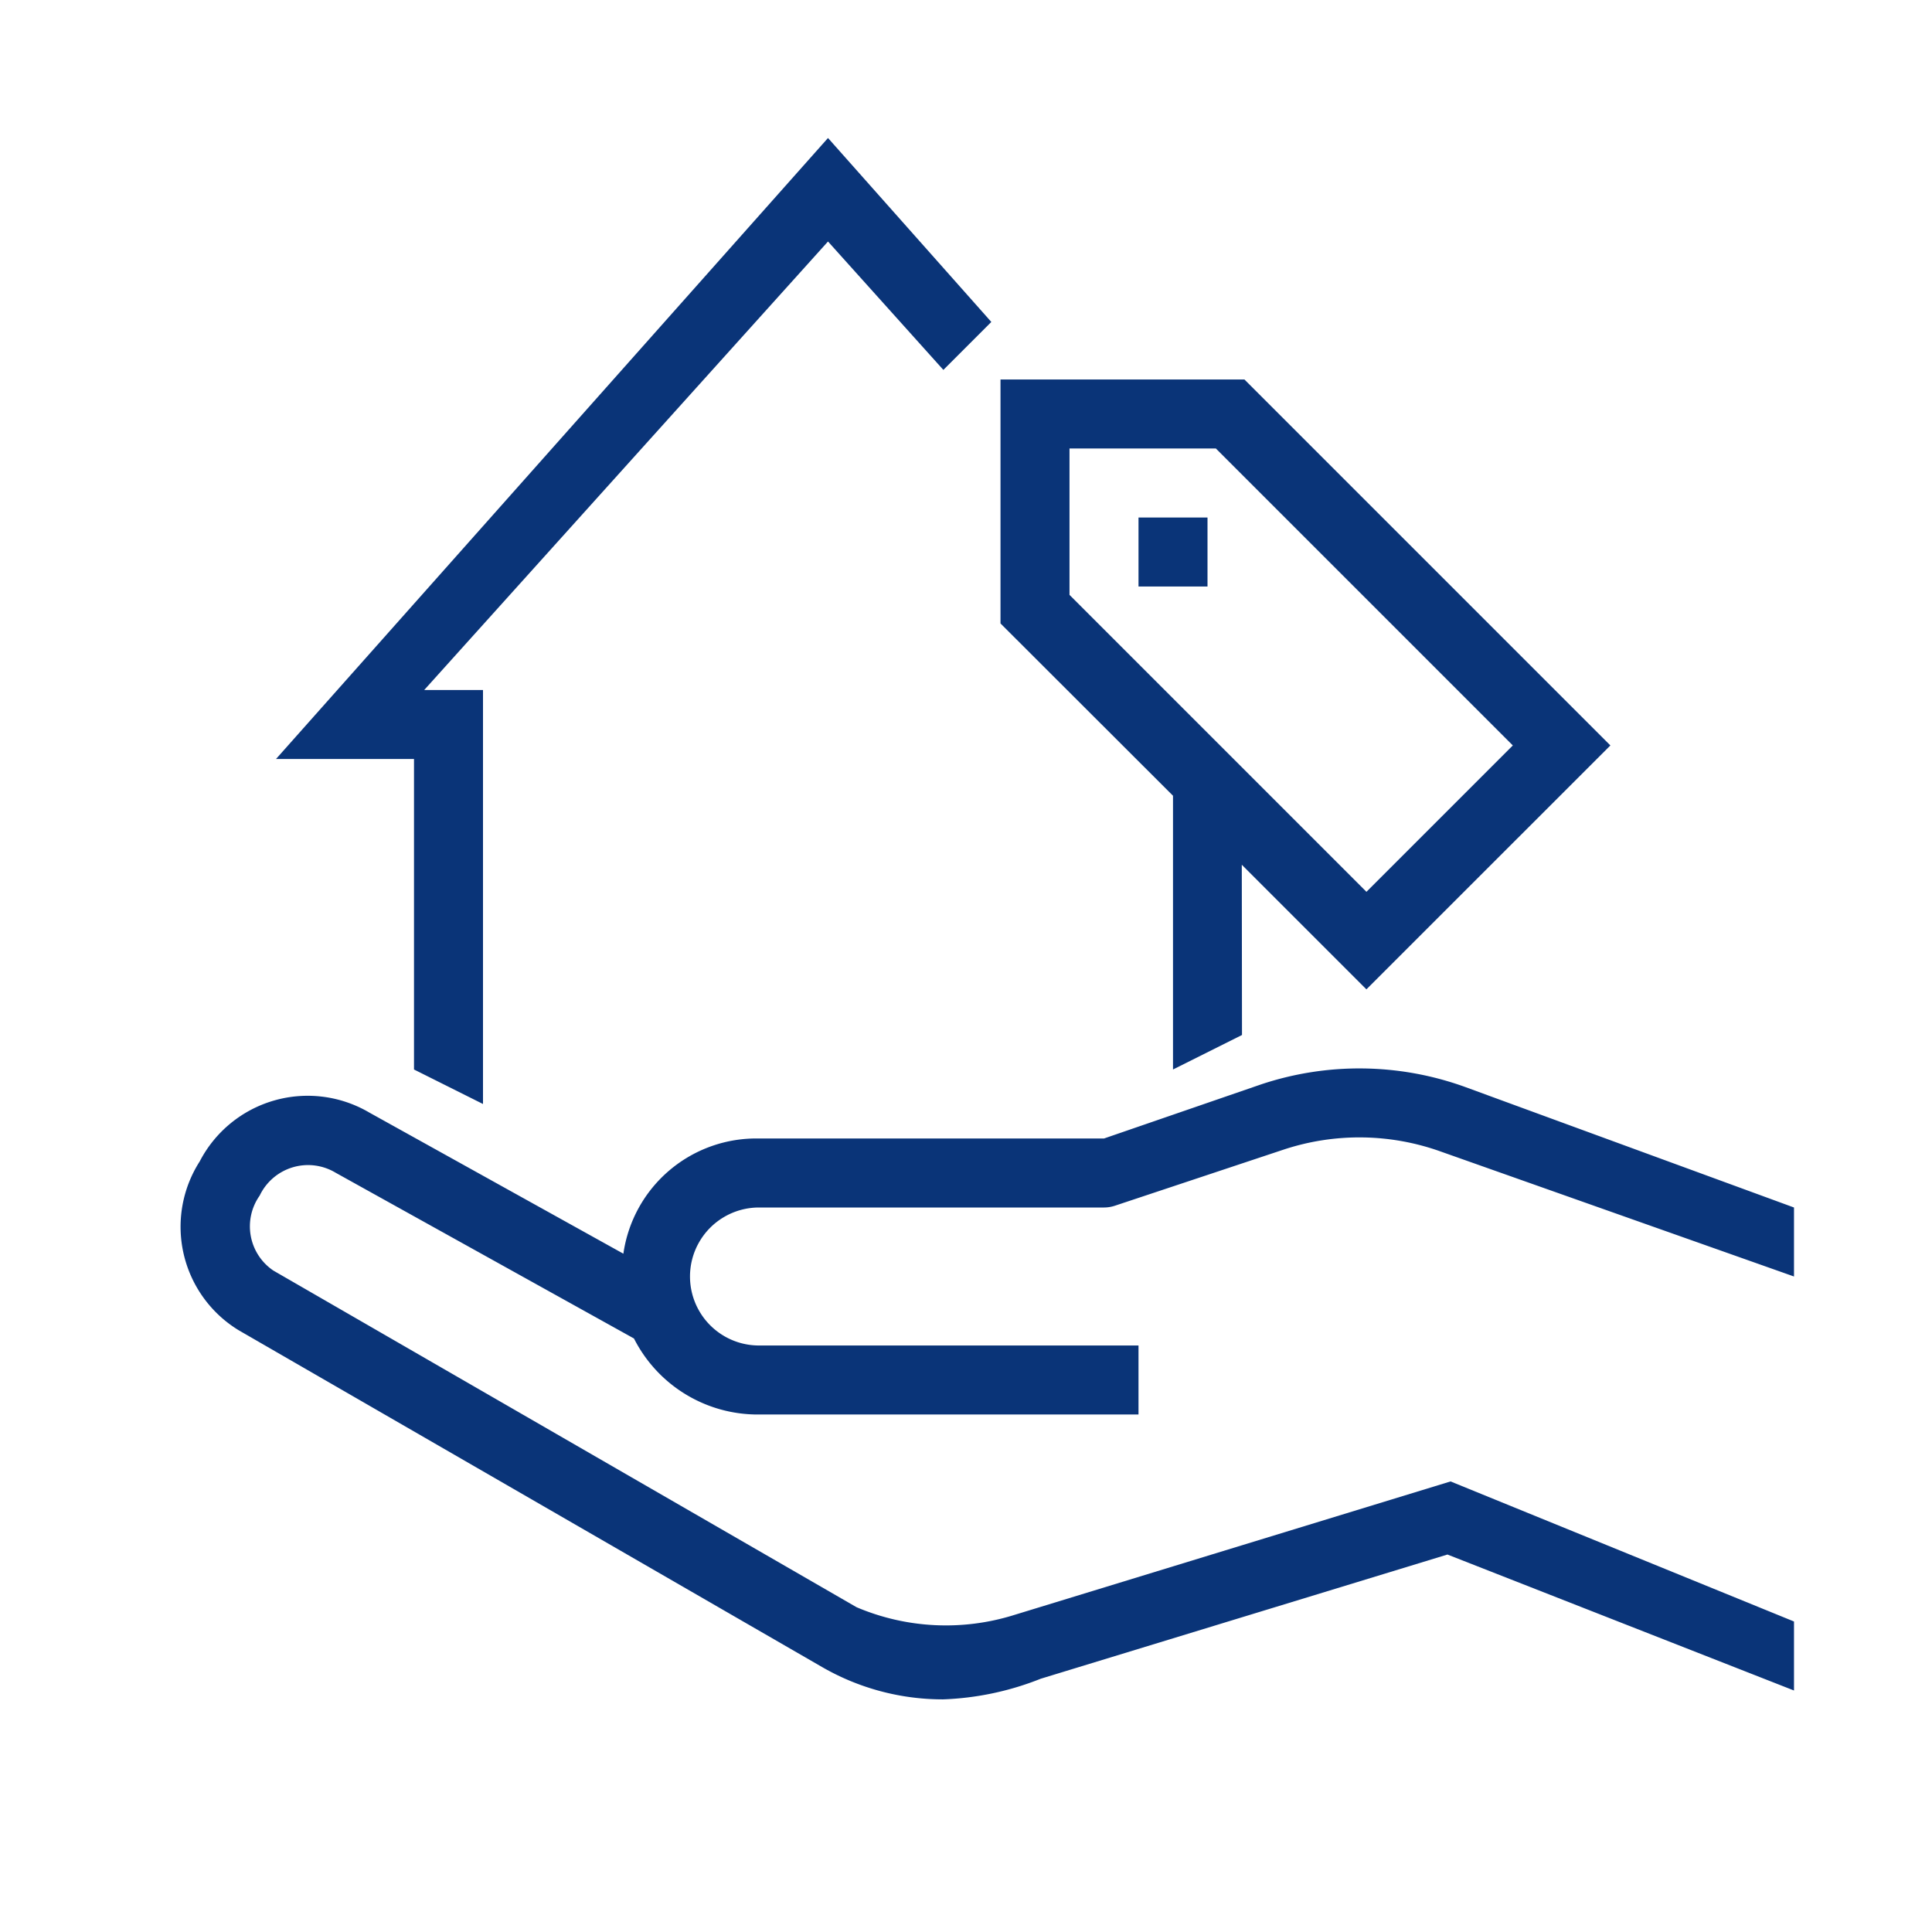 <svg id="Digital_Print_Icon" data-name="Digital Print Icon" xmlns="http://www.w3.org/2000/svg" viewBox="0 0 56 56"><defs><style>.cls-1{fill:#0a3478;}</style></defs><path class="cls-1" d="M6.922,38.56l16.903,9.758a7.003,7.003,0,0,0,3.508.939,8.441,8.441,0,0,0,2.833-.598l11.789-3.6L52,49V47l-9.955-4.06L29.4,46.81a6.621,6.621,0,0,1-4.574-.225L7.925,36.829a1.546,1.546,0,0,1-.398-2.174A1.553,1.553,0,0,1,9.73,33.993l8.646,4.804A4.021,4.021,0,0,0,22,41H33V39H22a2,2,0,0,1,0-4H32a1.015,1.015,0,0,0,.315-.051l4.87-1.62a6.995,6.995,0,0,1,4.585.052L52,37V35l-9.551-3.5a9.005,9.005,0,0,0-5.897-.068L32,33H22a3.891,3.891,0,0,0-3.931,3.339l-7.366-4.092a3.525,3.525,0,0,0-4.914,1.417A3.512,3.512,0,0,0,6.922,38.56ZM24,4l4.734,5.332-1.39,1.39L24,7,12.296,20H14V32l-2-1V22H8ZM46.678,21.607,36.071,11H29v7.071l5,4.994V31l2-1-.006-4.935,3.612,3.612ZM31,13h4.243l8.607,8.607-4.243,4.243L31,17.243Zm2,2h2v2H33Z"/></svg>